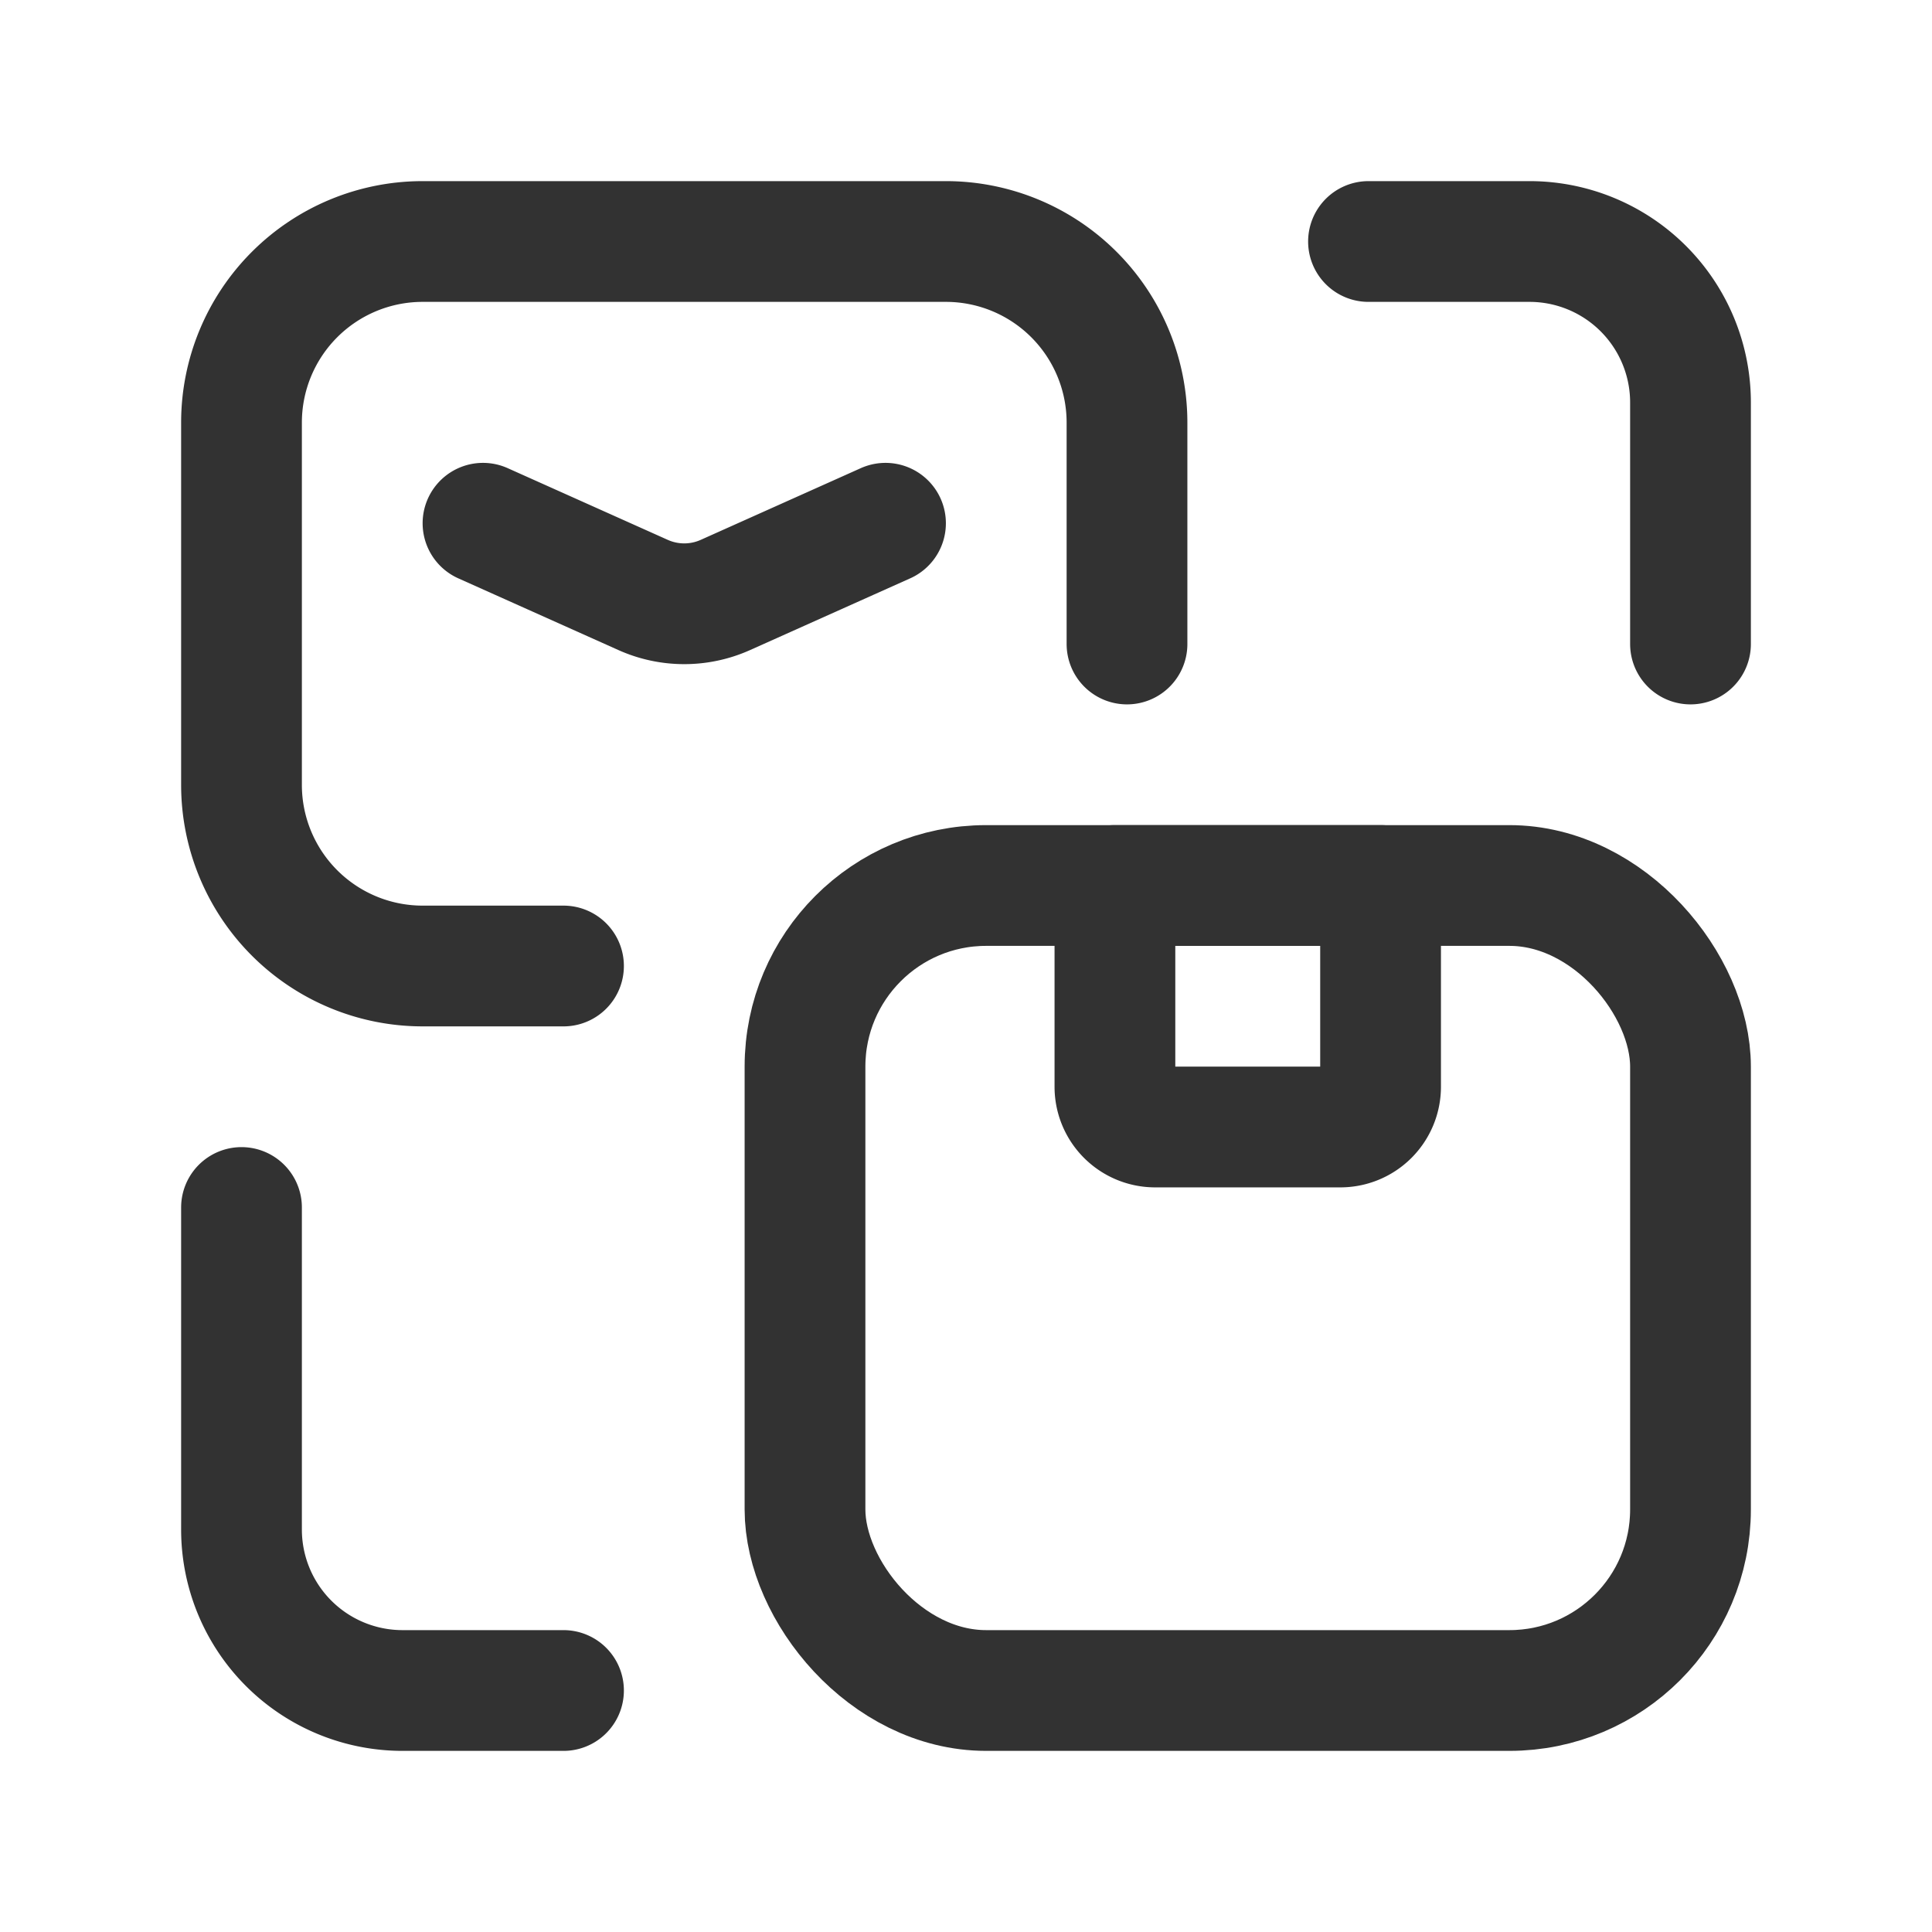<svg id="Layer_3" data-name="Layer 3" xmlns="http://www.w3.org/2000/svg" viewBox="0 0 24 24"><path d="M3,15v4a2,2,0,0,0,2,2H7" fill="none" stroke="#323232" stroke-linecap="round" stroke-linejoin="round" stroke-width="1.5"/><rect x="10" y="11" width="11" height="10" rx="2.25" transform="translate(31 32) rotate(-180)" stroke-width="1.5" stroke="#323232" stroke-linecap="round" stroke-linejoin="round" fill="none"/><path d="M14.35,11h2.3a.5.5,0,0,1,.5.5V14a0,0,0,0,1,0,0h-3.3a0,0,0,0,1,0,0V11.5A.5.5,0,0,1,14.35,11Z" transform="translate(31 25) rotate(-180)" fill="none" stroke="#323232" stroke-linecap="round" stroke-linejoin="round" stroke-width="1.5"/><path d="M21,8V5a2,2,0,0,0-2-2H17" fill="none" stroke="#323232" stroke-linecap="round" stroke-linejoin="round" stroke-width="1.5"/><path d="M7,12H5.25A2.25,2.25,0,0,1,3,9.75V5.25A2.25,2.25,0,0,1,5.25,3h6.5A2.25,2.25,0,0,1,14,5.25V8" fill="none" stroke="#323232" stroke-linecap="round" stroke-linejoin="round" stroke-width="1.5"/><path d="M11,6.5l-1.989.891a1.25,1.25,0,0,1-1.022,0L6,6.5" fill="none" stroke="#323232" stroke-linecap="round" stroke-linejoin="round" stroke-width="1.5"/><path d="M24,0H0V24H24Z" fill="none"/></svg>